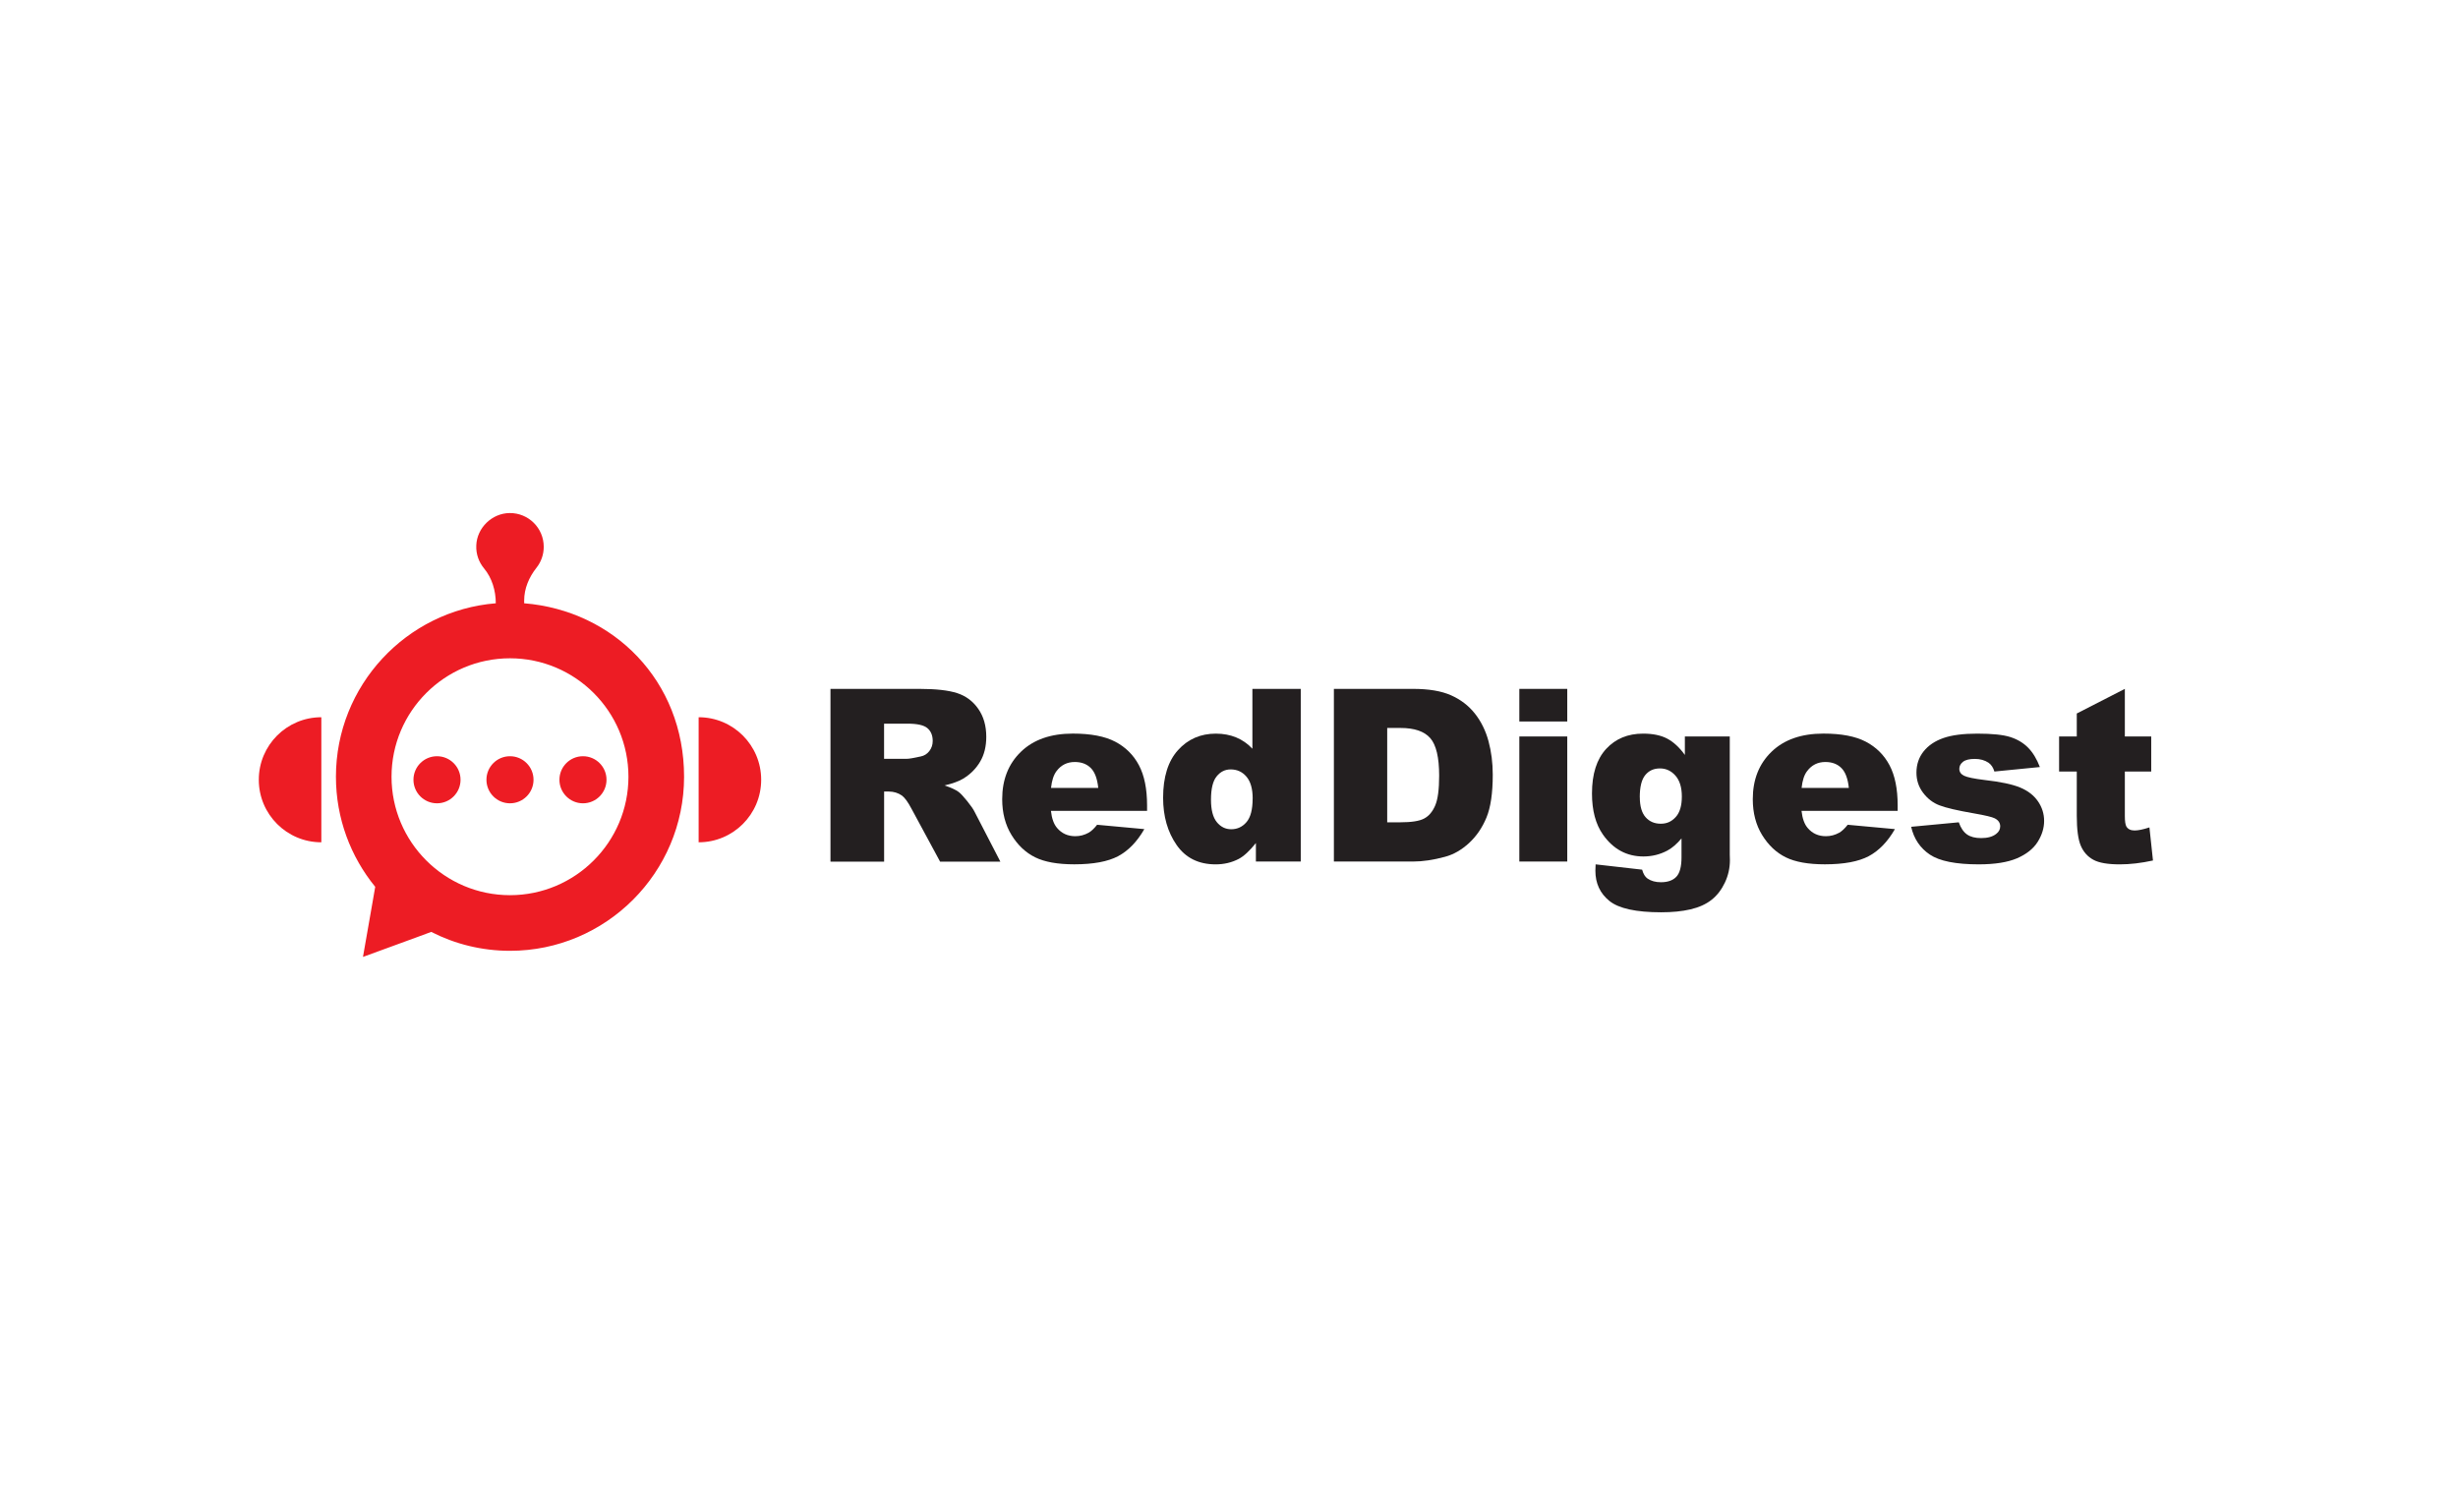 <?xml version="1.0" encoding="UTF-8"?><svg id="Layer_1" xmlns="http://www.w3.org/2000/svg" viewBox="0 0 520 320"><defs><style>.cls-1{fill:#231f20;}.cls-1,.cls-2{stroke-width:0px;}.cls-2{fill:#ed1c24;}</style></defs><path class="cls-2" d="m67.98,178.21c-7.31,0-13.23-5.92-13.23-13.23s5.92-13.23,13.23-13.23v26.46Z"/><path class="cls-2" d="m147.8,178.21c7.31,0,13.23-5.92,13.23-13.23s-5.92-13.23-13.23-13.23v26.46Z"/><circle class="cls-2" cx="92.45" cy="164.98" r="4.98"/><circle class="cls-2" cx="107.89" cy="164.98" r="4.98"/><circle class="cls-2" cx="123.33" cy="164.98" r="4.98"/><path class="cls-2" d="m110.89,127.64v-.58c0-2.54,1.02-4.93,2.6-6.93.97-1.22,1.54-2.76,1.54-4.44,0-3.96-3.22-7.17-7.2-7.14-3.74.03-6.93,3.12-7.07,6.85-.08,1.84.55,3.54,1.63,4.84,1.71,2.06,2.49,4.73,2.5,7.4-18.9,1.53-33.82,17.41-33.82,36.7,0,8.82,3.12,16.93,8.31,23.29l-.53,3.06-2.06,11.77,11.22-4.1,3.22-1.19c5.01,2.56,10.67,4,16.66,4,20.3,0,36.83-16.53,36.83-36.83s-14.93-35.17-33.83-36.7Zm-3,61.76c-13.82,0-25.06-11.24-25.06-25.06s11.24-25.06,25.06-25.06,25.06,11.24,25.06,25.06-11.24,25.06-25.06,25.06Z"/><path class="cls-1" d="m175.69,182.28v-36.53h18.81c3.49,0,6.15.3,8,.9s3.33,1.71,4.46,3.33c1.13,1.62,1.69,3.59,1.69,5.92,0,2.03-.43,3.78-1.3,5.25s-2.05,2.66-3.56,3.58c-.96.58-2.29,1.06-3.96,1.45,1.34.45,2.32.9,2.94,1.35.42.3,1.02.94,1.81,1.92.79.98,1.32,1.74,1.58,2.27l5.47,10.58h-12.75l-6.03-11.16c-.76-1.45-1.45-2.38-2.04-2.82-.81-.56-1.74-.85-2.77-.85h-1v14.83h-11.34Zm11.34-21.73h4.76c.51,0,1.51-.17,2.99-.5.75-.15,1.36-.53,1.83-1.15.47-.61.71-1.32.71-2.12,0-1.18-.37-2.08-1.12-2.72s-2.15-.95-4.21-.95h-4.96v7.43Z"/><path class="cls-1" d="m242.66,171.56h-20.33c.18,1.63.62,2.84,1.32,3.64.98,1.15,2.26,1.72,3.84,1.72,1,0,1.94-.25,2.84-.75.55-.32,1.14-.87,1.77-1.67l9.99.92c-1.53,2.66-3.37,4.56-5.53,5.72-2.16,1.15-5.26,1.73-9.29,1.73-3.51,0-6.26-.49-8.27-1.48-2.01-.99-3.68-2.56-5-4.71-1.32-2.15-1.98-4.68-1.98-7.59,0-4.14,1.32-7.48,3.97-10.04s6.31-3.84,10.98-3.84c3.79,0,6.78.57,8.97,1.72,2.19,1.15,3.86,2.81,5.01,4.98s1.72,5.01,1.72,8.5v1.15Zm-10.32-4.86c-.2-1.96-.73-3.36-1.58-4.21-.86-.85-1.98-1.27-3.38-1.27-1.61,0-2.9.64-3.86,1.92-.61.8-1,1.99-1.17,3.56h9.99Z"/><path class="cls-1" d="m275.18,145.75v36.53h-9.49v-3.91c-1.33,1.66-2.54,2.78-3.64,3.36-1.46.76-3.09,1.15-4.88,1.15-3.6,0-6.36-1.37-8.26-4.11-1.9-2.74-2.85-6.07-2.85-9.99,0-4.38,1.05-7.74,3.15-10.07,2.1-2.33,4.77-3.49,8.01-3.49,1.58,0,3.01.27,4.3.8,1.29.53,2.43,1.33,3.43,2.39v-12.66h10.24Zm-10.17,23.22c0-2.08-.44-3.62-1.32-4.65s-1.99-1.53-3.34-1.53c-1.18,0-2.17.49-2.96,1.47-.8.98-1.2,2.62-1.2,4.93,0,2.16.41,3.74,1.23,4.75.82,1.01,1.84,1.51,3.05,1.51,1.3,0,2.38-.51,3.24-1.52.86-1.01,1.29-2.67,1.29-4.96Z"/><path class="cls-1" d="m282.18,145.75h16.77c3.31,0,5.98.45,8.01,1.35s3.72,2.18,5.05,3.86c1.33,1.68,2.29,3.63,2.89,5.85.6,2.23.9,4.58.9,7.08,0,3.9-.44,6.93-1.33,9.08-.89,2.15-2.12,3.95-3.7,5.41-1.58,1.45-3.27,2.42-5.08,2.9-2.47.67-4.72,1-6.73,1h-16.77v-36.53Zm11.29,8.27v19.96h2.77c2.36,0,4.04-.26,5.03-.79,1-.52,1.78-1.44,2.34-2.74.57-1.3.85-3.42.85-6.34,0-3.87-.63-6.52-1.89-7.95-1.26-1.43-3.36-2.14-6.28-2.14h-2.82Z"/><path class="cls-1" d="m321.42,145.75h10.14v6.9h-10.14v-6.9Zm0,10.07h10.14v26.46h-10.14v-26.46Z"/><path class="cls-1" d="m356.45,155.82h9.49v24.99l.03,1.17c0,1.66-.35,3.24-1.06,4.75-.71,1.5-1.64,2.72-2.82,3.65s-2.66,1.6-4.46,2.02c-1.8.42-3.87.62-6.19.62-5.32,0-8.97-.8-10.95-2.39-1.98-1.59-2.98-3.73-2.98-6.4,0-.33.02-.78.05-1.35l9.84,1.12c.25.91.63,1.54,1.15,1.89.75.51,1.69.77,2.82.77,1.46,0,2.55-.39,3.28-1.17.72-.78,1.08-2.14,1.08-4.09v-4.01c-1,1.18-1.99,2.04-2.99,2.57-1.56.83-3.25,1.25-5.06,1.25-3.54,0-6.4-1.54-8.57-4.63-1.54-2.19-2.32-5.09-2.32-8.7,0-4.12,1-7.26,2.99-9.42,1.99-2.16,4.6-3.24,7.82-3.24,2.06,0,3.76.35,5.09,1.05s2.59,1.85,3.75,3.46v-3.91Zm-9.54,12.83c0,1.91.41,3.33,1.22,4.25.81.92,1.88,1.38,3.21,1.38s2.32-.48,3.18-1.43,1.28-2.4,1.28-4.32-.45-3.4-1.35-4.42c-.9-1.02-1.99-1.53-3.29-1.53s-2.33.47-3.1,1.41-1.16,2.5-1.16,4.67Z"/><path class="cls-1" d="m401.45,171.56h-20.33c.18,1.63.62,2.84,1.32,3.64.98,1.15,2.26,1.72,3.84,1.72,1,0,1.94-.25,2.84-.75.55-.32,1.14-.87,1.77-1.67l9.99.92c-1.53,2.66-3.37,4.56-5.53,5.72-2.16,1.15-5.26,1.73-9.29,1.73-3.5,0-6.26-.49-8.27-1.48s-3.67-2.56-5-4.71c-1.32-2.15-1.98-4.68-1.98-7.59,0-4.14,1.32-7.48,3.97-10.04,2.65-2.56,6.31-3.84,10.98-3.84,3.79,0,6.78.57,8.97,1.72,2.19,1.15,3.86,2.81,5.01,4.98s1.72,5.01,1.72,8.5v1.15Zm-10.32-4.86c-.2-1.96-.73-3.36-1.58-4.21-.86-.85-1.98-1.27-3.38-1.27-1.61,0-2.9.64-3.86,1.92-.62.8-1.01,1.99-1.17,3.56h9.99Z"/><path class="cls-1" d="m404.32,174.93l10.07-.95c.42,1.2,1,2.05,1.74,2.57s1.74.77,2.99.77c1.36,0,2.42-.29,3.16-.87.58-.43.87-.97.87-1.62,0-.73-.38-1.29-1.15-1.69-.55-.28-2-.63-4.36-1.04-3.52-.61-5.97-1.18-7.34-1.71-1.37-.52-2.52-1.41-3.46-2.65-.94-1.24-1.41-2.66-1.41-4.26,0-1.74.51-3.24,1.52-4.51,1.01-1.26,2.41-2.2,4.19-2.82,1.78-.62,4.16-.93,7.15-.93,3.16,0,5.49.24,6.99.72,1.5.48,2.76,1.23,3.76,2.24,1,1.01,1.84,2.38,2.5,4.11l-9.62.95c-.25-.85-.67-1.47-1.25-1.87-.8-.53-1.76-.8-2.89-.8s-1.98.2-2.5.61c-.52.41-.78.9-.78,1.48,0,.65.33,1.14,1,1.47s2.11.63,4.34.9c3.37.38,5.88.91,7.52,1.59s2.9,1.65,3.77,2.91c.87,1.26,1.31,2.65,1.31,4.16s-.46,3.01-1.38,4.46-2.38,2.59-4.36,3.45c-1.99.85-4.69,1.28-8.11,1.28-4.83,0-8.28-.69-10.33-2.07s-3.37-3.34-3.95-5.88Z"/><path class="cls-1" d="m449.52,145.75v10.07h5.58v7.42h-5.58v9.38c0,1.13.11,1.87.32,2.24.33.56.91.85,1.74.85.75,0,1.79-.21,3.14-.65l.75,7c-2.51.55-4.85.82-7.03.82-2.53,0-4.39-.32-5.58-.97-1.2-.65-2.08-1.63-2.65-2.95s-.86-3.46-.86-6.41v-9.31h-3.74v-7.42h3.74v-4.86l10.17-5.21Z"/></svg>